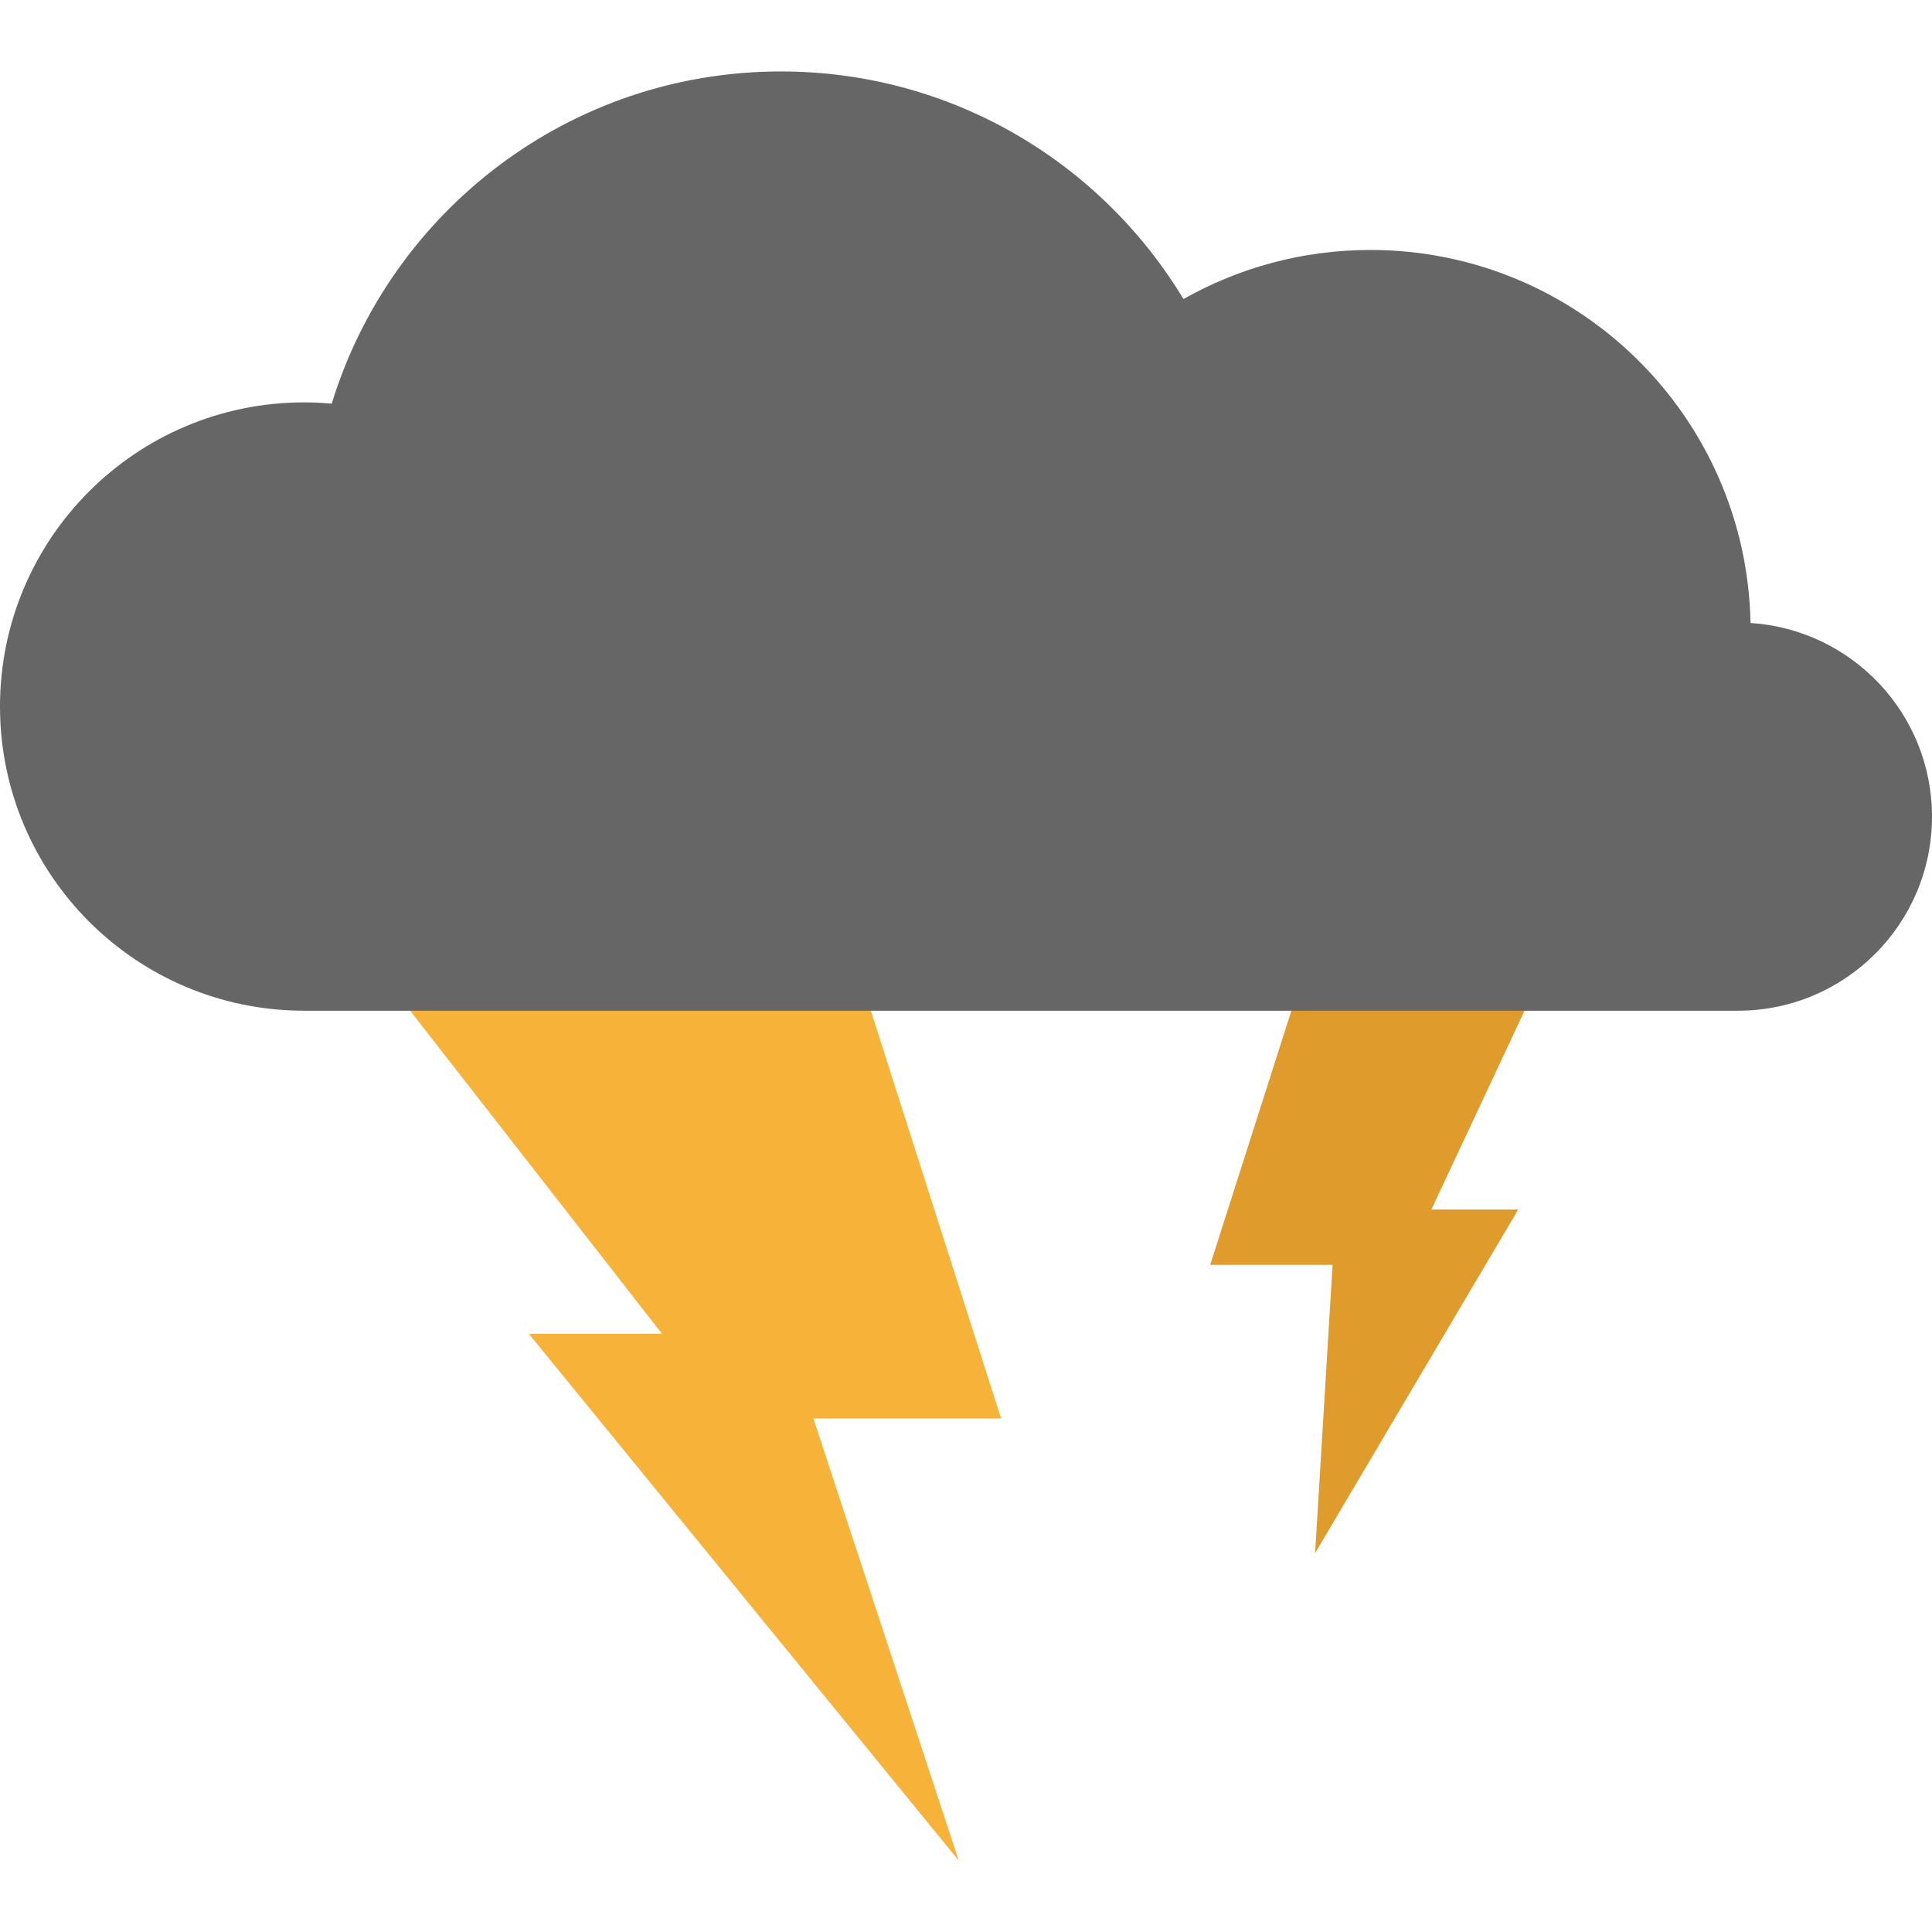 <?xml version="1.0" encoding="iso-8859-1"?>
<!-- Generator: Adobe Illustrator 19.0.0, SVG Export Plug-In . SVG Version: 6.00 Build 0)  -->
<svg version="1.1" id="Layer_1" xmlns="http://www.w3.org/2000/svg" xmlns:xlink="http://www.w3.org/1999/xlink" x="0px" y="0px"
	 viewBox="0 0 512 512" style="enable-background:new 0 0 512 512;" xml:space="preserve">
<path style="fill:#E09B2D;" d="M408.258,258.795l-28.935,61.746h23.02l-53.827,91.043l4.635-76.388h-32.436l24.071-75.35v-1.05
	C368.337,258.795,390.09,258.795,408.258,258.795z"/>
<path style="fill:#F7B239;" d="M228.393,260.4l36.903,115.524h-49.747l38.52,117.142L140.138,353.471h35.297l-73.805-94.677
	c26.666,0,74.505,0,126.763,0L228.393,260.4L228.393,260.4z"/>
<path style="fill:#666666;" d="M463.907,165.096C490.754,166.822,512,189.13,512,216.412c0,28.416-23.032,51.437-51.437,51.437
	c-3.537,0-23.382,0-52.306,0c-18.168,0-39.92,0-63.472,0c-36.697,0-77.752,0-116.393,0c-52.257,0-100.097,0-126.763,0
	c-10.997,0-18.397,0-21.016,0C36.082,267.848,0,231.767,0,187.235c0-44.52,36.082-80.601,80.613-80.601
	c2.463,0,4.901,0.121,7.303,0.338c15.584-50.966,62.977-88.037,119.037-88.037c45.28,0,84.899,24.179,106.676,60.321
	c14.631-8.269,31.519-13.013,49.529-13.013C418.168,66.242,462.869,110.327,463.907,165.096z"/>
</svg>
